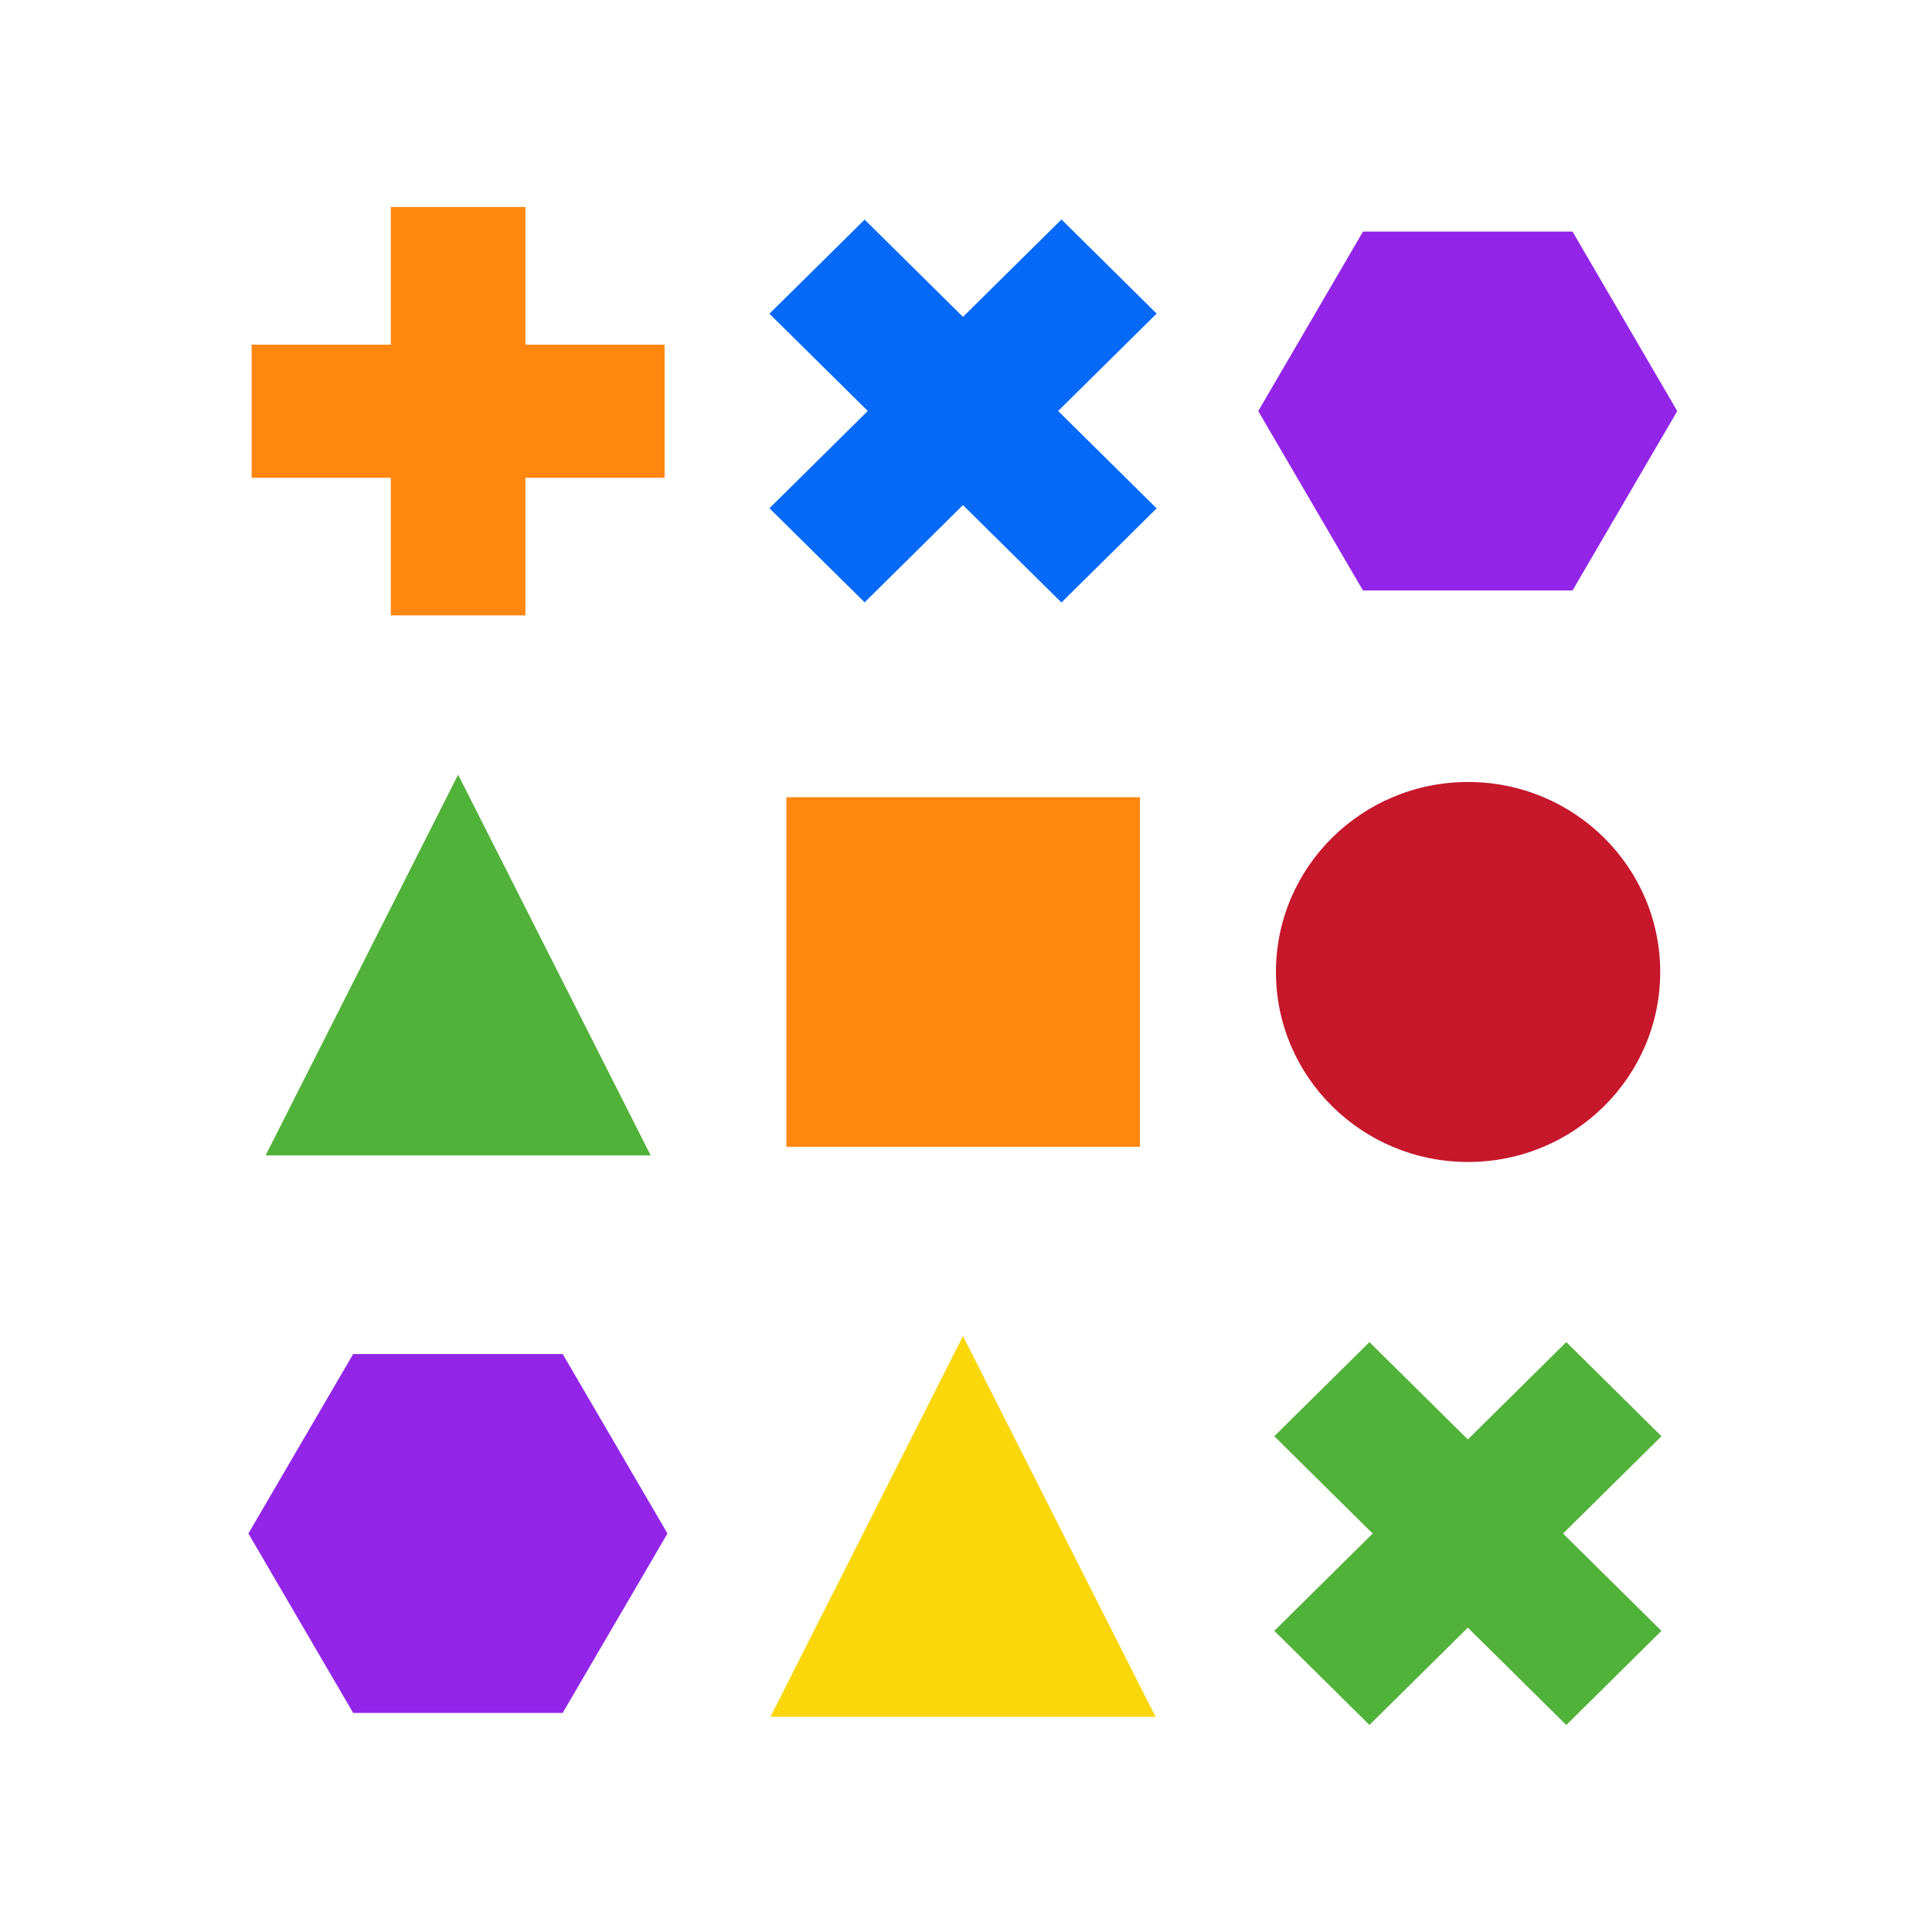 <svg width="140" height="140" viewBox="0 0 140 140" fill="none" xmlns="http://www.w3.org/2000/svg">
<path d="M113.951 16.783H98.767L91.177 29.788L98.767 42.789H113.951L121.541 29.788L113.951 16.783Z" fill="#9225E8"/>
<path d="M40.774 98.118H25.593L18 111.123L25.593 124.125H40.774L48.368 111.123L40.774 98.118Z" fill="#9225E8"/>
<path d="M38.075 15H28.321V44.593H38.075V15Z" fill="#FF8710"/>
<path d="M48.16 24.975H18.234V34.621H48.16V24.975Z" fill="#FF8710"/>
<path d="M62.654 15.913L55.756 22.734L76.917 43.659L83.814 36.839L62.654 15.913Z" fill="#0669F7"/>
<path d="M83.815 22.724L76.918 15.903L55.757 36.829L62.654 43.649L83.815 22.724Z" fill="#0669F7"/>
<path d="M69.782 96.812L55.831 124.405H83.733L69.782 96.812Z" fill="#F9D70B"/>
<path d="M33.197 56.135L19.246 83.727H47.151L33.197 56.135Z" fill="#51B239"/>
<path d="M106.383 84.202C114.072 84.202 120.305 78.038 120.305 70.434C120.305 62.83 114.072 56.666 106.383 56.666C98.693 56.666 92.46 62.83 92.46 70.434C92.46 78.038 98.693 84.202 106.383 84.202Z" fill="#C6172B"/>
<path d="M82.6 57.77H56.986V83.1H82.6V57.77Z" fill="#FF8710"/>
<path d="M99.236 97.255L92.339 104.075L113.499 125.001L120.396 118.18L99.236 97.255Z" fill="#51B239"/>
<path d="M113.499 97.252L92.339 118.178L99.236 124.998L120.396 104.073L113.499 97.252Z" fill="#51B239"/>
</svg>

